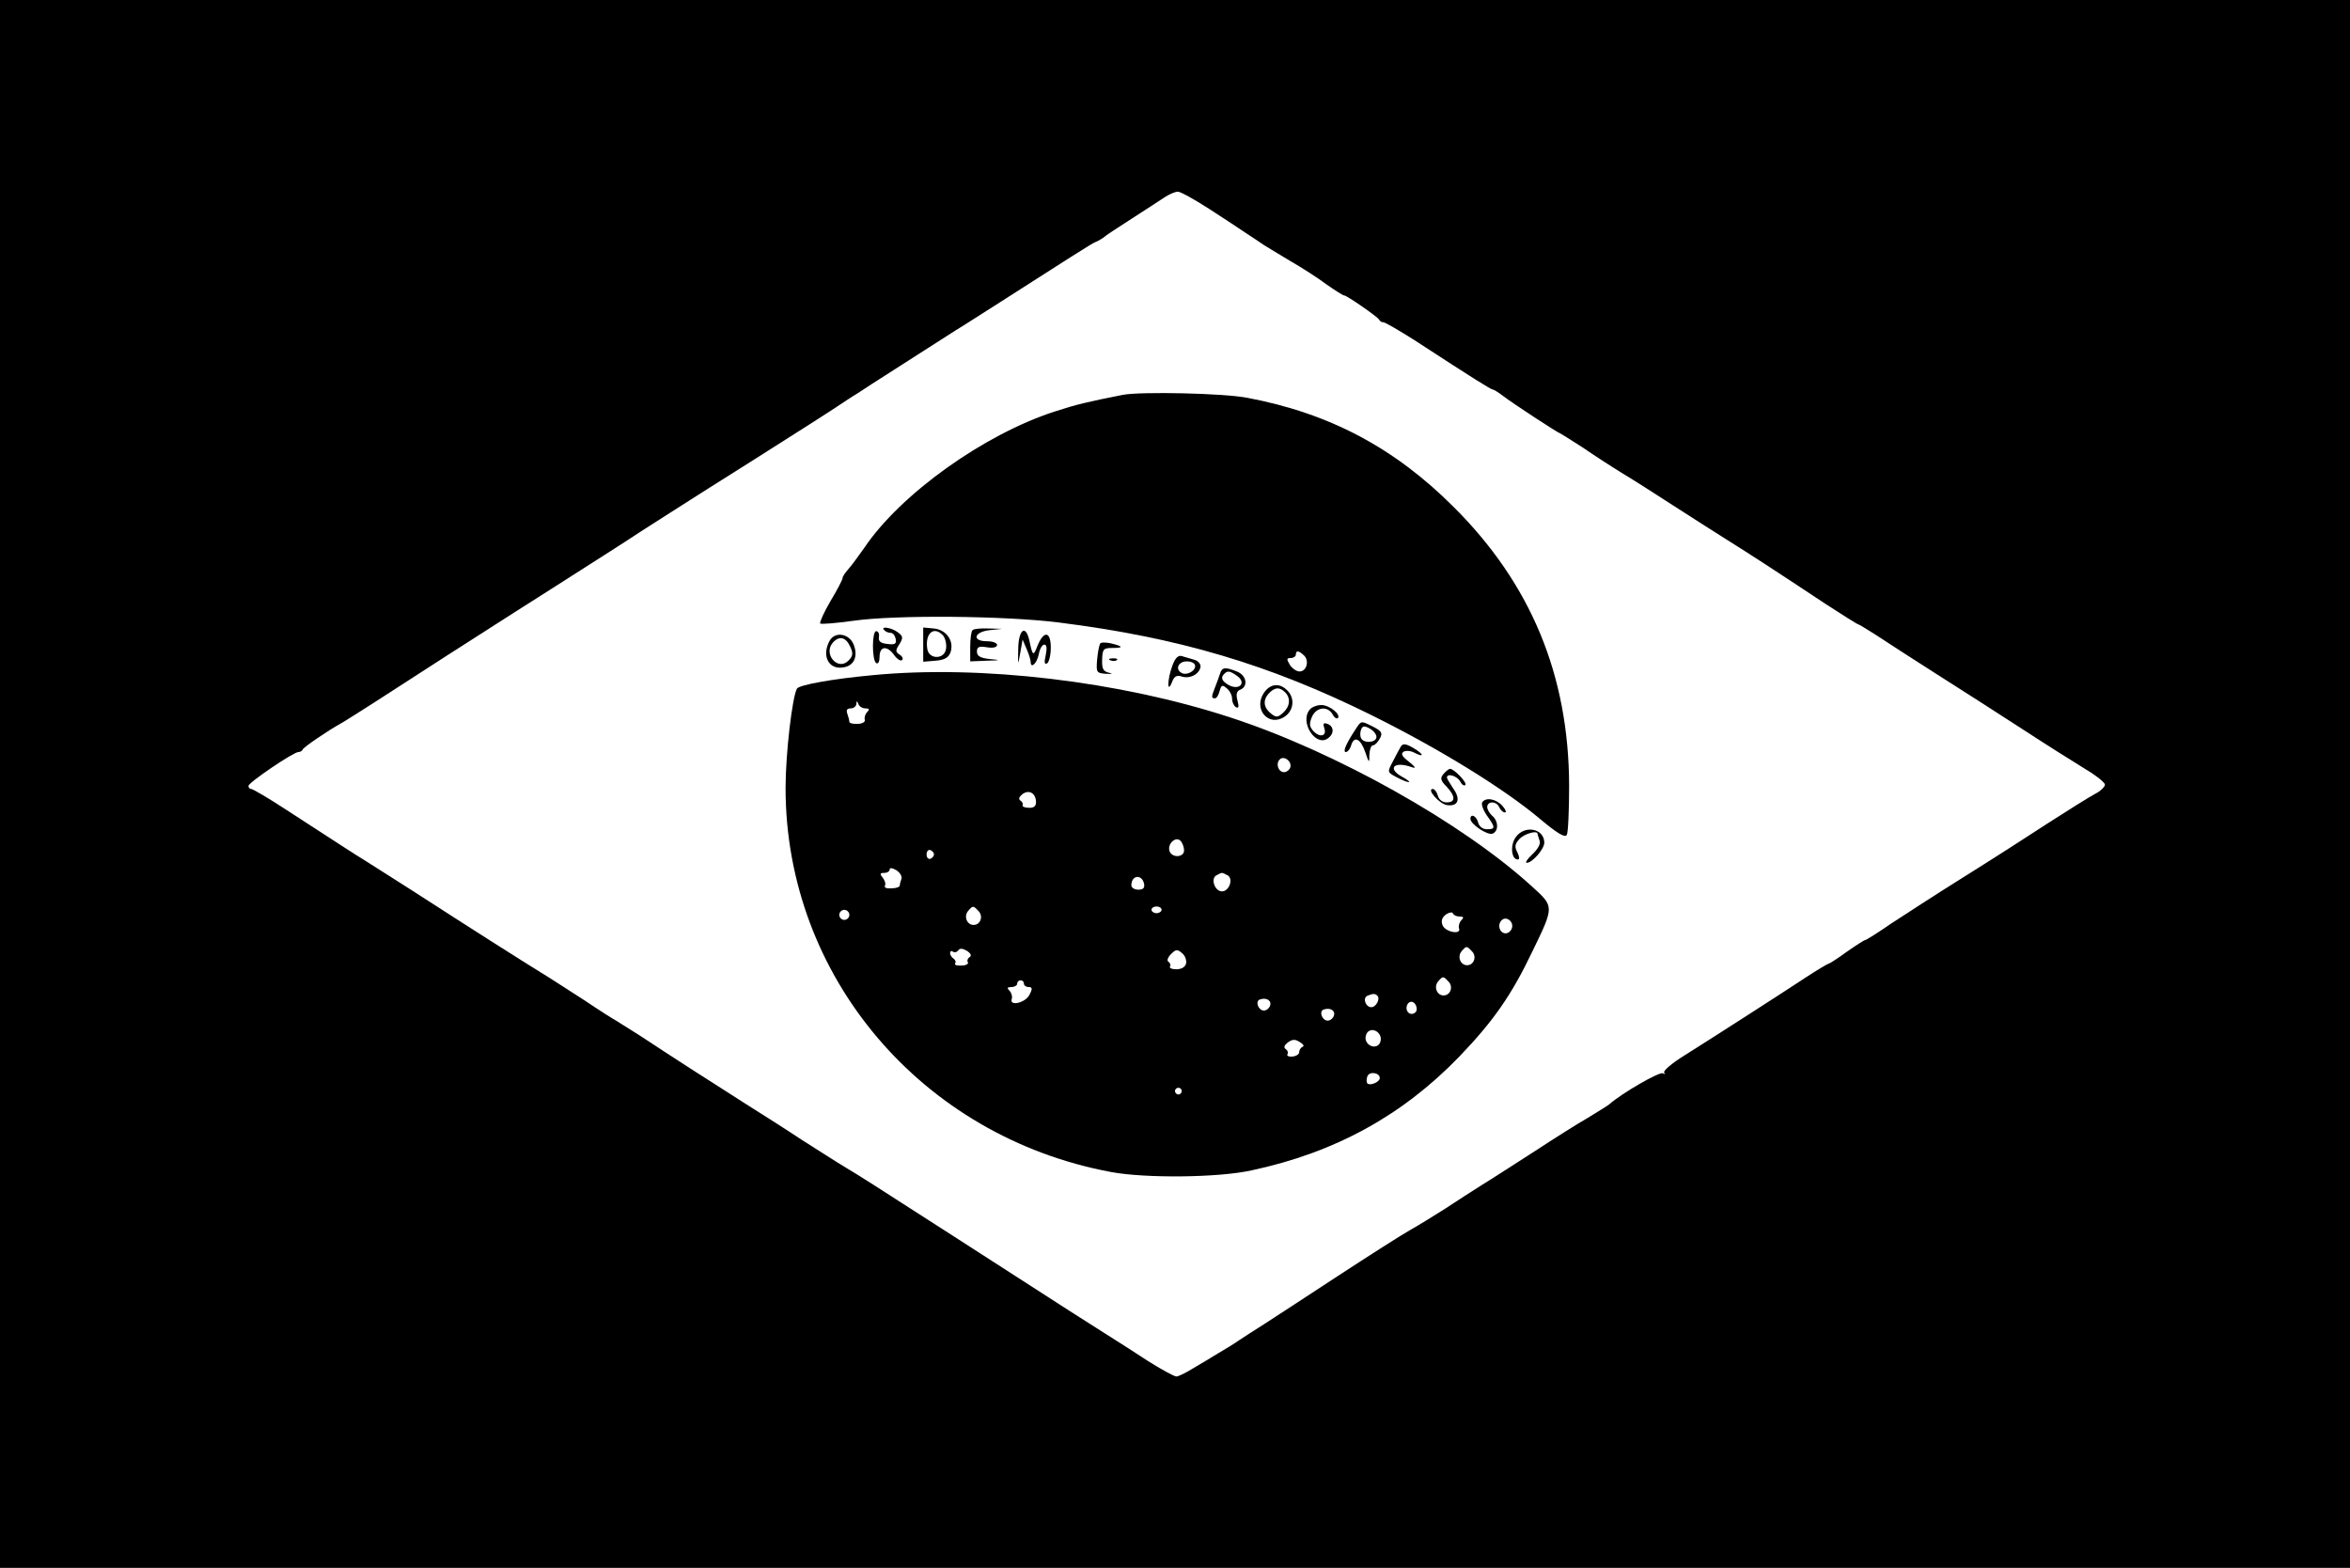 <?xml version="1.0" standalone="no"?>
<!DOCTYPE svg PUBLIC "-//W3C//DTD SVG 20010904//EN"
 "http://www.w3.org/TR/2001/REC-SVG-20010904/DTD/svg10.dtd">
<svg version="1.0" xmlns="http://www.w3.org/2000/svg"
 width="700pt" height="467pt" viewBox="0 0 700 467"
 preserveAspectRatio="xMidYMid meet">

<g transform="translate(0,467) scale(0.1,-0.1)"
fill="#000000" stroke="none">
<path d="M0 2335 l0 -2335 3500 0 3500 0 0 2335 0 2335 -3500 0 -3500 0 0
-2335z m3603 1712 c45 -29 95 -62 111 -73 16 -10 39 -26 51 -34 13 -8 49 -30
81 -49 33 -19 80 -49 105 -68 26 -18 49 -33 53 -33 8 0 100 -64 104 -72 2 -5
8 -8 13 -8 5 0 46 -24 92 -53 178 -116 228 -147 233 -147 3 0 18 -9 32 -20 29
-22 163 -110 168 -110 1 0 31 -19 67 -42 35 -24 89 -59 120 -78 32 -19 99 -62
150 -95 51 -33 125 -80 163 -104 72 -45 138 -88 292 -190 51 -33 95 -61 98
-61 2 0 26 -15 53 -32 27 -18 106 -69 175 -113 70 -44 186 -119 259 -166 72
-47 158 -101 189 -120 32 -19 58 -40 58 -46 0 -7 -14 -20 -30 -28 -17 -9 -81
-49 -143 -89 -61 -40 -175 -113 -252 -161 -77 -48 -172 -110 -212 -136 -39
-27 -74 -49 -77 -49 -3 0 -28 -16 -55 -35 -26 -19 -51 -35 -53 -35 -3 0 -35
-19 -70 -42 -76 -50 -264 -171 -361 -232 -37 -23 -64 -46 -60 -51 5 -4 3 -5
-4 -2 -9 6 -122 -59 -159 -92 -6 -5 -36 -23 -65 -41 -30 -17 -101 -62 -159
-100 -58 -37 -127 -82 -155 -99 -27 -17 -77 -49 -110 -71 -33 -21 -80 -50
-105 -64 -25 -14 -122 -76 -217 -138 -94 -62 -193 -126 -219 -143 -26 -16 -59
-38 -73 -47 -14 -10 -42 -27 -61 -38 -19 -12 -53 -32 -75 -45 -22 -14 -45 -25
-51 -25 -6 0 -45 21 -86 47 -41 27 -82 53 -90 58 -9 6 -72 46 -140 89 -214
138 -281 181 -337 217 -30 19 -103 66 -162 104 -60 39 -134 86 -166 105 -32
19 -92 58 -135 85 -42 28 -119 77 -170 109 -101 64 -219 140 -313 202 -33 21
-65 41 -70 44 -6 3 -49 30 -95 61 -47 30 -105 68 -130 83 -49 30 -213 134
-380 242 -58 37 -121 77 -140 89 -36 22 -74 47 -239 154 -52 34 -98 61 -103
61 -4 0 -8 4 -8 9 0 10 134 101 149 101 5 0 11 3 13 8 3 7 75 56 113 77 11 6
58 36 105 66 86 56 341 220 417 268 23 14 97 62 165 105 68 43 139 89 158 101
19 13 80 52 135 87 55 35 163 104 240 152 138 88 168 106 254 162 24 16 51 34
60 39 9 6 30 19 46 30 138 88 198 127 250 160 33 20 85 54 117 74 217 139 292
187 301 190 6 2 16 8 22 12 5 5 44 31 85 57 41 26 86 56 100 65 14 9 31 16 38
16 7 1 50 -23 95 -52z"/>
<path d="M3345 3494 c-106 -21 -140 -29 -204 -50 -210 -68 -458 -245 -566
-405 -17 -24 -38 -53 -47 -63 -10 -11 -18 -23 -18 -27 0 -5 -16 -36 -36 -69
-20 -34 -33 -64 -31 -67 3 -3 48 1 99 8 126 18 451 15 611 -5 358 -45 627
-125 932 -276 202 -100 395 -219 502 -309 50 -42 74 -57 80 -48 4 6 7 73 7
147 -1 329 -114 601 -344 830 -176 176 -370 279 -614 325 -71 14 -317 19 -371
9z m539 -776 c17 -16 8 -48 -13 -48 -9 0 -22 9 -29 20 -10 17 -10 20 3 20 8 0
15 5 15 10 0 13 8 13 24 -2z"/>
<path d="M2634 2793 c4 -5 13 -8 19 -8 7 0 13 -8 15 -18 3 -15 -2 -18 -25 -15
-20 2 -27 8 -25 21 2 9 -2 17 -8 17 -13 0 -13 -87 0 -95 6 -4 10 5 10 19 0 32
23 34 44 4 9 -12 19 -18 23 -14 4 4 1 11 -7 16 -13 8 -13 13 -1 31 12 20 11
24 -5 36 -19 14 -53 19 -40 6z"/>
<path d="M2750 2750 l0 -51 36 3 c27 2 39 9 45 24 12 34 -11 68 -49 72 l-32 3
0 -51z m60 26 c6 -8 10 -25 8 -38 -4 -33 -52 -33 -56 0 -7 47 21 69 48 38z"/>
<path d="M2897 2793 c-4 -3 -7 -26 -7 -50 l0 -43 48 2 c43 1 44 2 10 5 -28 3
-38 9 -38 22 0 14 6 17 30 13 18 -3 30 0 30 7 0 6 -13 11 -30 11 -46 0 -39 28
8 33 l37 4 -41 1 c-22 1 -44 -1 -47 -5z"/>
<path d="M3033 2738 c-1 -51 -1 -52 6 -13 l7 40 12 -28 c7 -16 12 -33 12 -38
0 -22 18 -6 24 21 3 17 10 30 17 30 7 0 8 -11 4 -31 -5 -22 -4 -29 4 -25 6 4
11 25 11 47 0 48 -20 52 -39 7 -13 -34 -15 -33 -25 15 -11 48 -32 32 -33 -25z"/>
<path d="M2471 2761 c-24 -44 -3 -86 40 -79 32 4 45 31 33 65 -12 36 -57 44
-73 14z m61 -16 c10 -21 9 -29 -5 -43 -31 -31 -75 19 -47 53 19 22 39 18 52
-10z"/>
<path d="M3277 2753 c-3 -5 -7 -26 -9 -48 -3 -38 -2 -40 27 -42 18 -1 21 1 9
3 -18 4 -22 12 -21 40 1 31 4 34 31 34 34 0 32 5 -6 14 -15 3 -29 3 -31 -1z"/>
<path d="M3492 2687 c-15 -41 -16 -86 -1 -49 6 17 14 22 29 17 24 -8 53 7 56
29 1 8 -7 18 -19 21 -12 4 -29 8 -37 11 -11 3 -20 -7 -28 -29z m68 -1 c0 -16
-27 -29 -41 -20 -19 11 -9 34 16 34 15 0 25 -6 25 -14z"/>
<path d="M3308 2703 c7 -3 16 -2 19 1 4 3 -2 6 -13 5 -11 0 -14 -3 -6 -6z"/>
<path d="M3634 2663 c-3 -10 -10 -28 -15 -41 -11 -28 -11 -32 0 -32 5 0 11 10
14 22 5 18 8 19 21 8 9 -7 16 -21 16 -31 0 -10 5 -21 11 -25 9 -5 10 1 5 20
-5 19 -2 28 9 32 24 10 18 43 -11 54 -35 14 -44 13 -50 -7z m52 -7 c27 -20 6
-43 -25 -27 -22 12 -26 23 -14 34 9 10 17 9 39 -7z"/>
<path d="M2600 2659 c-120 -11 -219 -29 -226 -40 -14 -24 -34 -194 -34 -296 0
-561 405 -1039 970 -1144 102 -19 320 -17 418 5 249 53 450 164 619 339 100
104 155 182 217 312 66 136 66 134 0 194 -208 190 -586 402 -899 504 -330 108
-744 157 -1065 126z m-22 -99 c12 0 13 -3 5 -11 -6 -6 -9 -17 -7 -23 2 -6 -7
-12 -21 -12 -14 -1 -25 2 -25 6 0 5 -3 15 -6 24 -4 11 -1 16 10 16 9 0 16 6
17 13 0 10 2 10 6 0 2 -7 12 -13 21 -13z m1265 -177 c-3 -7 -11 -13 -18 -13
-17 0 -26 25 -13 38 13 13 38 -7 31 -25z m-757 -103 c0 -12 -8 -17 -22 -16
-12 0 -20 4 -18 8 2 4 -1 10 -6 13 -7 5 -5 11 6 20 20 14 40 2 40 -25z m441
-143 c0 -21 -35 -23 -43 -3 -8 21 17 46 32 32 6 -6 11 -19 11 -29z m-745 -12
c0 -5 -5 -11 -11 -13 -6 -2 -11 4 -11 13 0 9 5 15 11 13 6 -2 11 -8 11 -13z
m-97 -73 c-3 -8 -5 -17 -5 -20 0 -4 -11 -8 -25 -8 -14 -1 -22 2 -19 8 3 5 0
15 -6 23 -10 12 -9 15 4 15 9 0 16 5 16 10 0 6 8 5 20 -2 11 -7 18 -19 15 -26z
m973 10 c16 -11 3 -47 -18 -47 -21 0 -34 36 -18 47 7 4 15 8 18 8 3 0 11 -4
18 -8z m-250 -25 c2 -12 -3 -17 -17 -17 -12 0 -21 6 -21 13 0 31 32 34 38 4z
m-494 -80 c16 -15 7 -42 -14 -42 -20 0 -30 26 -16 42 14 16 15 16 30 0z m546
3 c0 -5 -7 -10 -15 -10 -8 0 -15 5 -15 10 0 6 7 10 15 10 8 0 15 -4 15 -10z
m-930 -15 c0 -8 -7 -15 -15 -15 -8 0 -15 7 -15 15 0 8 7 15 15 15 8 0 15 -7
15 -15z m1818 -5 c12 0 13 -3 5 -11 -6 -6 -9 -17 -7 -24 8 -20 -40 -12 -49 9
-5 13 -2 23 10 32 10 7 20 8 21 3 2 -5 11 -9 20 -9z m155 -36 c-3 -8 -11 -14
-18 -14 -18 0 -26 25 -12 39 14 14 38 -5 30 -25z m-1615 -85 c-6 -4 -8 -11 -5
-15 3 -5 -6 -10 -19 -10 -13 -1 -22 2 -19 6 3 5 1 11 -5 15 -5 3 -10 11 -10
16 0 6 4 8 9 4 5 -3 12 -1 16 5 4 6 13 5 25 -2 12 -8 15 -15 8 -19z m645 -19
c-3 -11 -14 -17 -29 -17 -13 0 -21 3 -19 8 3 4 1 10 -4 14 -6 3 -3 13 7 23 15
15 19 15 33 3 9 -7 14 -21 12 -31z m851 37 c16 -15 7 -42 -14 -42 -20 0 -30
26 -16 42 14 16 15 16 30 0z m-70 -90 c16 -15 7 -42 -14 -42 -20 0 -30 26 -16
42 14 16 15 16 30 0z m-1264 -7 c0 -5 6 -10 14 -10 11 0 12 -5 3 -22 -11 -25
-62 -37 -53 -13 2 7 -1 18 -7 24 -8 8 -7 11 6 11 9 0 17 5 17 10 0 6 5 10 10
10 6 0 10 -4 10 -10z m1053 -36 c9 -9 -4 -34 -18 -34 -17 0 -27 27 -12 34 17
7 23 7 30 0z m-320 -30 c-3 -8 -11 -14 -18 -14 -17 0 -27 28 -12 33 20 7 36
-4 30 -19z m437 -10 c0 -8 -7 -14 -15 -14 -15 0 -21 21 -9 33 10 9 24 -2 24
-19z m-247 -20 c-3 -8 -11 -14 -18 -14 -17 0 -27 28 -12 33 20 7 36 -4 30 -19z
m139 -76 c-5 -21 -34 -20 -43 2 -3 8 -1 19 5 26 16 16 45 -4 38 -28z m-232
-16 c-5 -2 -10 -9 -10 -16 0 -6 -9 -12 -20 -13 -11 -1 -18 2 -15 7 3 5 0 12
-5 15 -7 5 -5 11 6 20 14 10 22 10 36 1 10 -6 14 -12 8 -14z m230 -93 c0 -12
-29 -24 -37 -16 -3 4 -3 13 0 21 6 16 37 11 37 -5z m-590 -39 c0 -5 -4 -10
-10 -10 -5 0 -10 5 -10 10 0 6 5 10 10 10 6 0 10 -4 10 -10z"/>
<path d="M3764 2605 c-31 -48 15 -101 62 -70 28 18 32 56 8 79 -23 23 -51 20
-70 -9z m64 3 c17 -17 15 -42 -6 -61 -15 -14 -21 -14 -34 -4 -24 18 -27 40
-10 60 18 20 33 22 50 5z"/>
<path d="M3901 2556 c-31 -38 20 -114 56 -84 18 14 16 35 -3 42 -12 4 -14 1
-9 -14 8 -24 -16 -28 -35 -5 -10 12 -10 21 -2 40 13 29 46 33 61 8 5 -10 12
-15 16 -12 10 11 -25 39 -49 39 -13 0 -29 -6 -35 -14z"/>
<path d="M4038 2498 c-29 -44 -39 -68 -29 -68 5 0 13 9 16 21 9 28 28 19 42
-22 11 -33 12 -33 12 -6 1 15 5 27 11 27 5 0 14 9 20 20 9 16 6 22 -19 35 -38
19 -36 19 -53 -7z m62 -23 c0 -17 -36 -20 -45 -5 -4 6 -4 18 -1 26 4 12 10 13
26 4 11 -6 20 -17 20 -25z"/>
<path d="M4173 2447 c-4 -7 -15 -27 -24 -45 -17 -32 -17 -32 11 -47 38 -20 53
-19 17 1 -46 25 -25 48 28 29 14 -5 12 0 -8 16 -21 16 -25 24 -16 30 7 4 21 3
32 -3 31 -16 28 -4 -3 14 -22 13 -31 14 -37 5z"/>
<path d="M4300 2365 c-11 -13 -9 -20 9 -38 27 -29 27 -47 0 -47 -12 0 -23 8
-26 20 -3 11 -10 20 -15 20 -20 0 20 -45 42 -48 33 -5 42 17 19 49 -10 15 -19
30 -19 33 0 14 30 5 39 -11 5 -10 12 -15 16 -11 6 6 -33 48 -46 48 -3 0 -12
-7 -19 -15z"/>
<path d="M4415 2280 c-3 -6 3 -23 14 -39 26 -36 26 -41 0 -41 -12 0 -23 8 -26
20 -5 20 -23 28 -23 11 0 -16 51 -50 66 -44 18 7 18 37 -1 53 -8 7 -15 19 -15
26 0 19 29 18 36 -1 4 -8 11 -15 17 -15 5 0 2 9 -8 20 -19 21 -50 26 -60 10z"/>
<path d="M4514 2175 c-16 -24 -12 -65 7 -65 6 0 5 8 -1 21 -9 16 -8 25 6 40
15 16 54 27 54 15 0 -2 3 -11 6 -20 4 -9 -5 -25 -22 -41 -15 -14 -22 -25 -16
-25 16 0 52 41 52 60 0 43 -60 54 -86 15z"/>
</g>
</svg>
